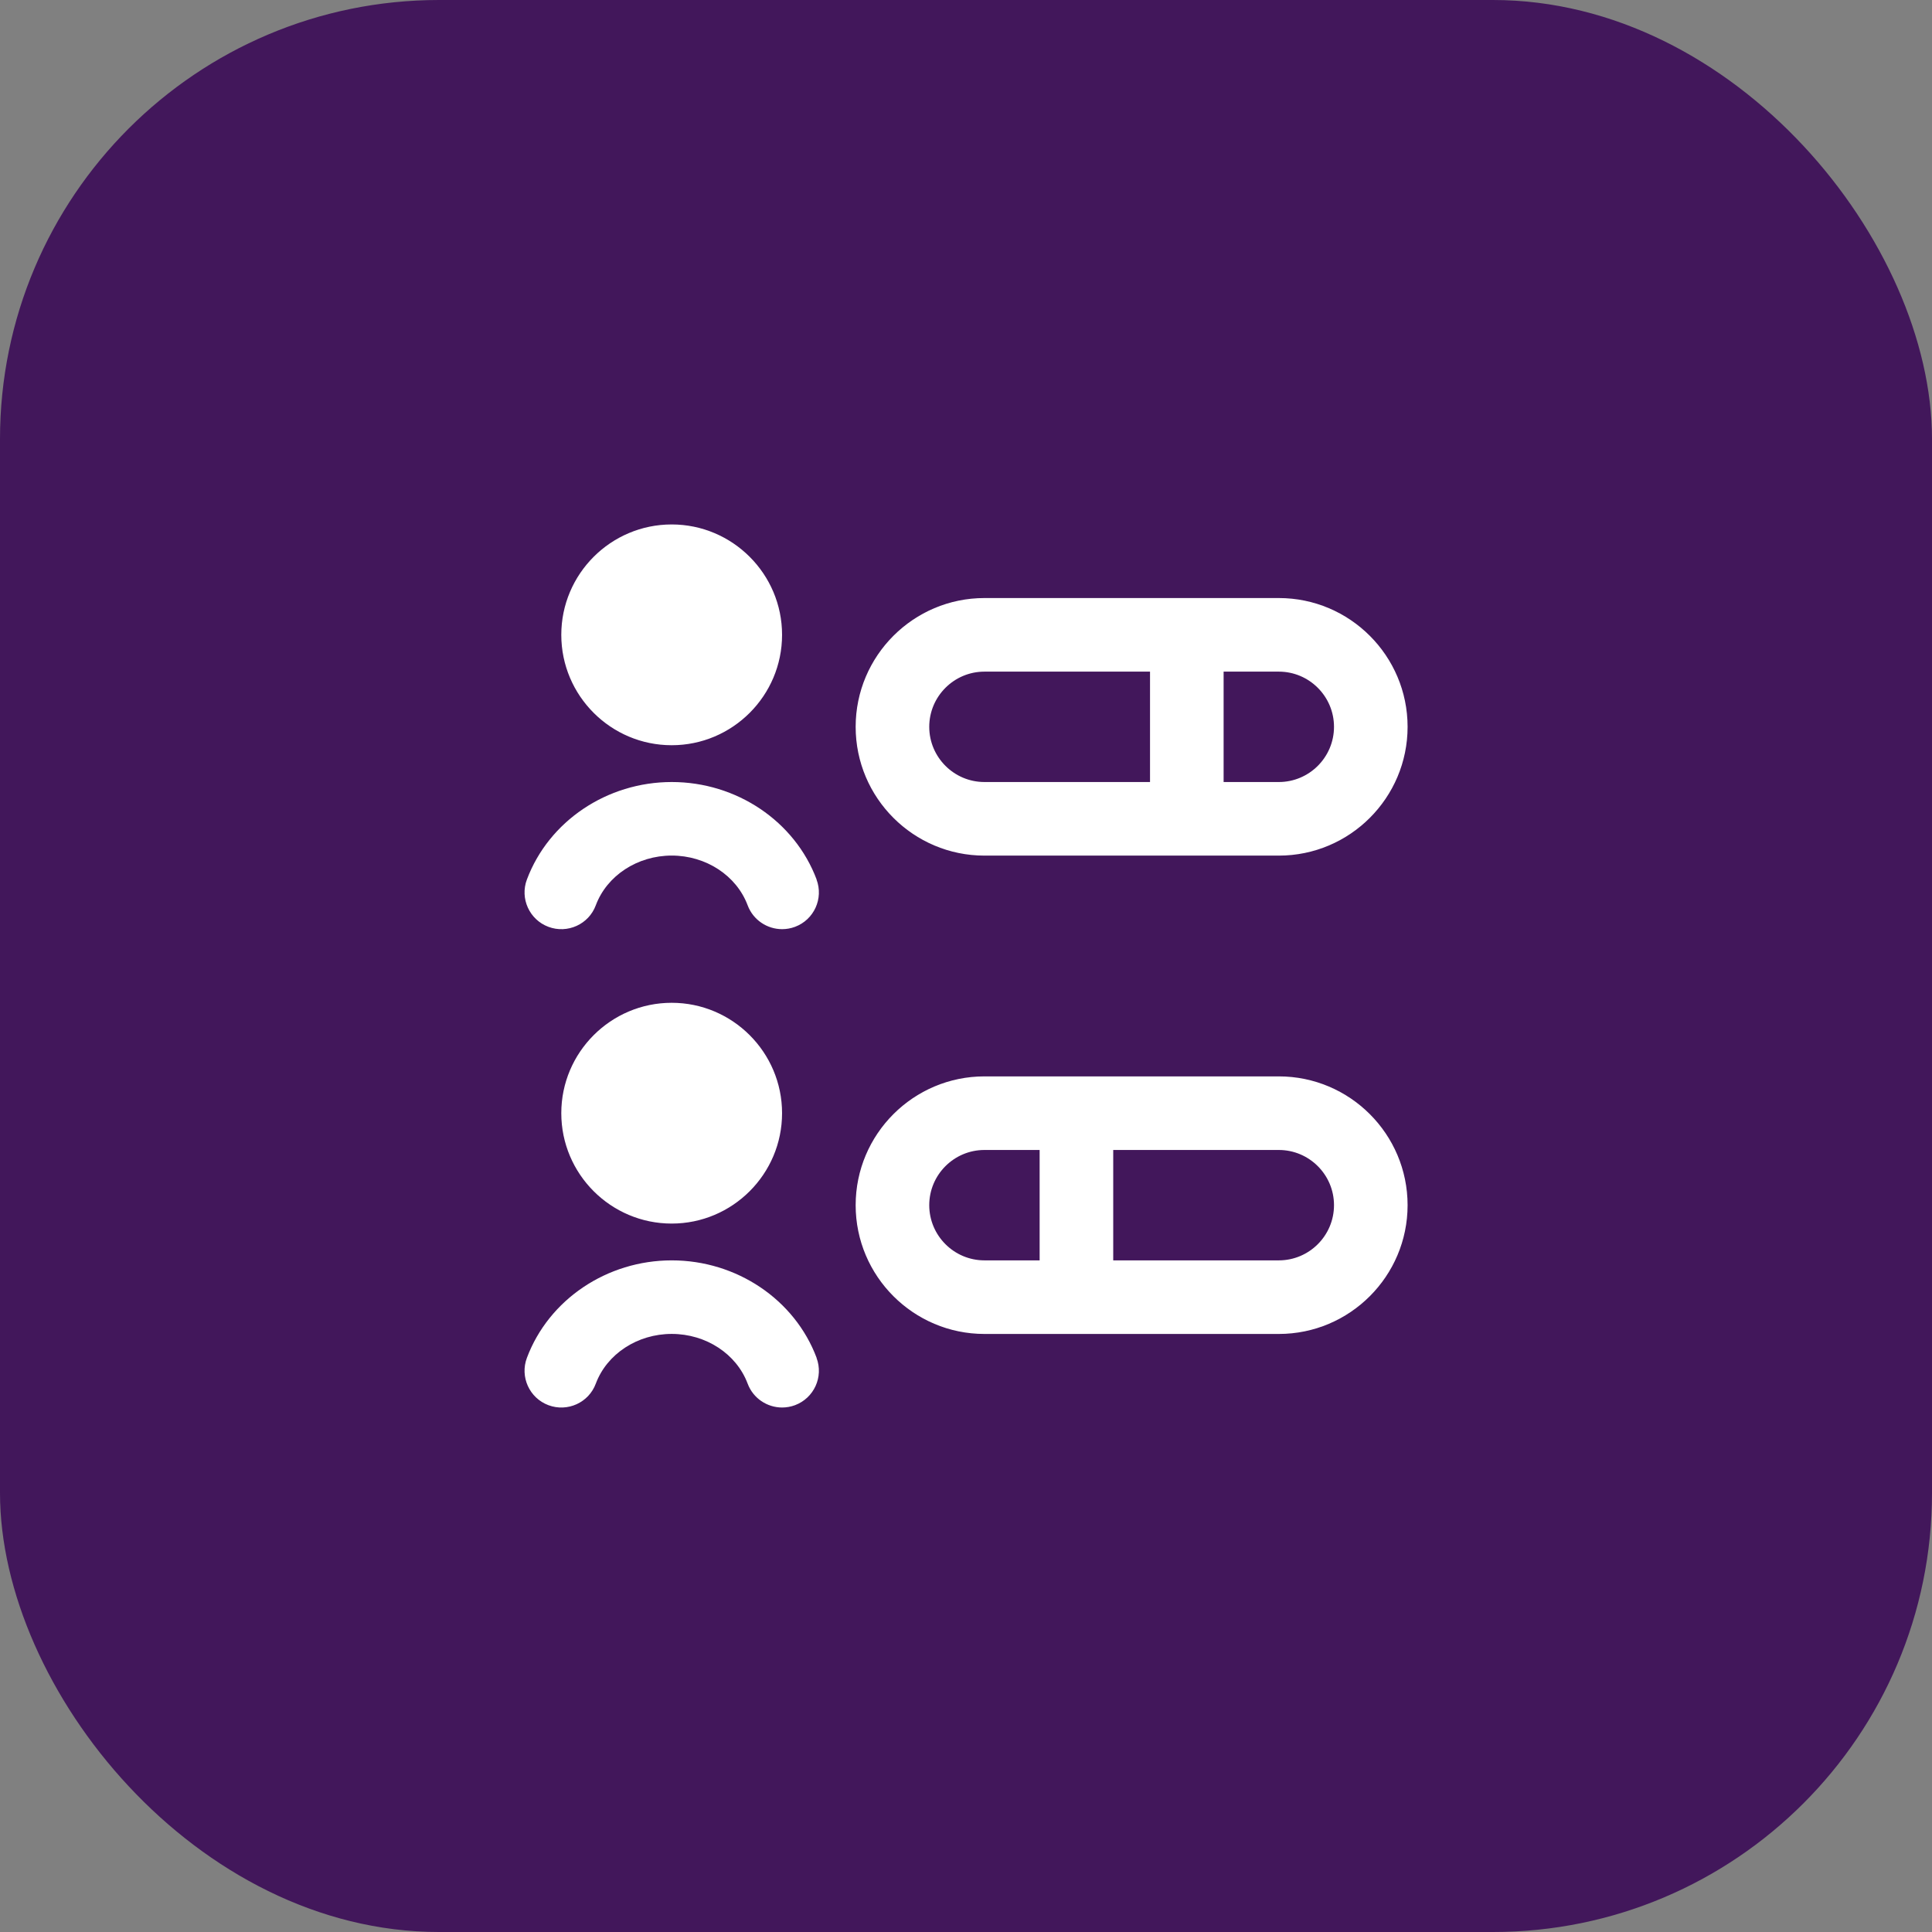 <svg width="44" height="44" viewBox="0 0 44 44" fill="none" xmlns="http://www.w3.org/2000/svg">
<rect x="0" y="0" width="44" height="44" fill="#808080" stroke="none"/>
<rect width="44" height="44" rx="10" fill="#42175B"/>
<g clip-path="url(#clip0_1242_2111)">
<path d="M29.124 24.514H22.42C20.803 24.514 19.487 25.829 19.487 27.447C19.487 29.064 20.803 30.38 22.42 30.38H29.124C30.741 30.38 32.057 29.064 32.057 27.447C32.057 25.829 30.741 24.514 29.124 24.514ZM21.163 27.447C21.163 26.754 21.727 26.19 22.42 26.19H23.677V28.704H22.42C21.727 28.704 21.163 28.14 21.163 27.447ZM29.124 28.704H25.353V26.19H29.124C29.817 26.19 30.381 26.754 30.381 27.447C30.381 28.14 29.817 28.704 29.124 28.704ZM22.42 19.486H29.124C30.741 19.486 32.057 18.171 32.057 16.553C32.057 14.936 30.741 13.62 29.124 13.62H22.42C20.803 13.62 19.487 14.936 19.487 16.553C19.487 18.171 20.803 19.486 22.42 19.486ZM30.381 16.553C30.381 17.246 29.817 17.81 29.124 17.81H27.867V15.296H29.124C29.817 15.296 30.381 15.86 30.381 16.553ZM22.42 15.296H26.191V17.81H22.42C21.727 17.81 21.163 17.246 21.163 16.553C21.163 15.86 21.727 15.296 22.42 15.296ZM15.297 16.972C16.683 16.972 17.811 15.844 17.811 14.458C17.811 13.072 16.683 11.944 15.297 11.944C13.911 11.944 12.783 13.072 12.783 14.458C12.783 15.844 13.911 16.972 15.297 16.972ZM18.596 20.03C18.759 20.463 18.539 20.946 18.106 21.108C18.009 21.144 17.91 21.161 17.812 21.161C17.473 21.161 17.153 20.954 17.027 20.617C16.773 19.94 16.078 19.485 15.298 19.485C14.518 19.485 13.822 19.94 13.569 20.617C13.408 21.052 12.923 21.27 12.49 21.108C12.057 20.946 11.837 20.462 12 20.03C12.498 18.702 13.823 17.81 15.299 17.81C16.775 17.81 18.1 18.702 18.598 20.03H18.596ZM17.811 25.352C17.811 23.966 16.683 22.838 15.297 22.838C13.911 22.838 12.783 23.966 12.783 25.352C12.783 26.738 13.911 27.866 15.297 27.866C16.683 27.866 17.811 26.738 17.811 25.352ZM18.596 30.924C18.759 31.357 18.539 31.84 18.106 32.002C18.009 32.038 17.91 32.055 17.812 32.055C17.473 32.055 17.153 31.848 17.027 31.511C16.773 30.834 16.078 30.379 15.298 30.379C14.518 30.379 13.822 30.834 13.569 31.511C13.408 31.946 12.923 32.164 12.49 32.002C12.057 31.84 11.837 31.356 12 30.924C12.498 29.595 13.823 28.704 15.299 28.704C16.775 28.704 18.1 29.595 18.598 30.924H18.596Z" fill="white"/>
</g>
<defs>
<clipPath id="clip0_1242_2111">
<rect width="20.111" height="20.111" fill="white" transform="translate(11.944 11.944)"/>
</clipPath>
</defs>
</svg>
